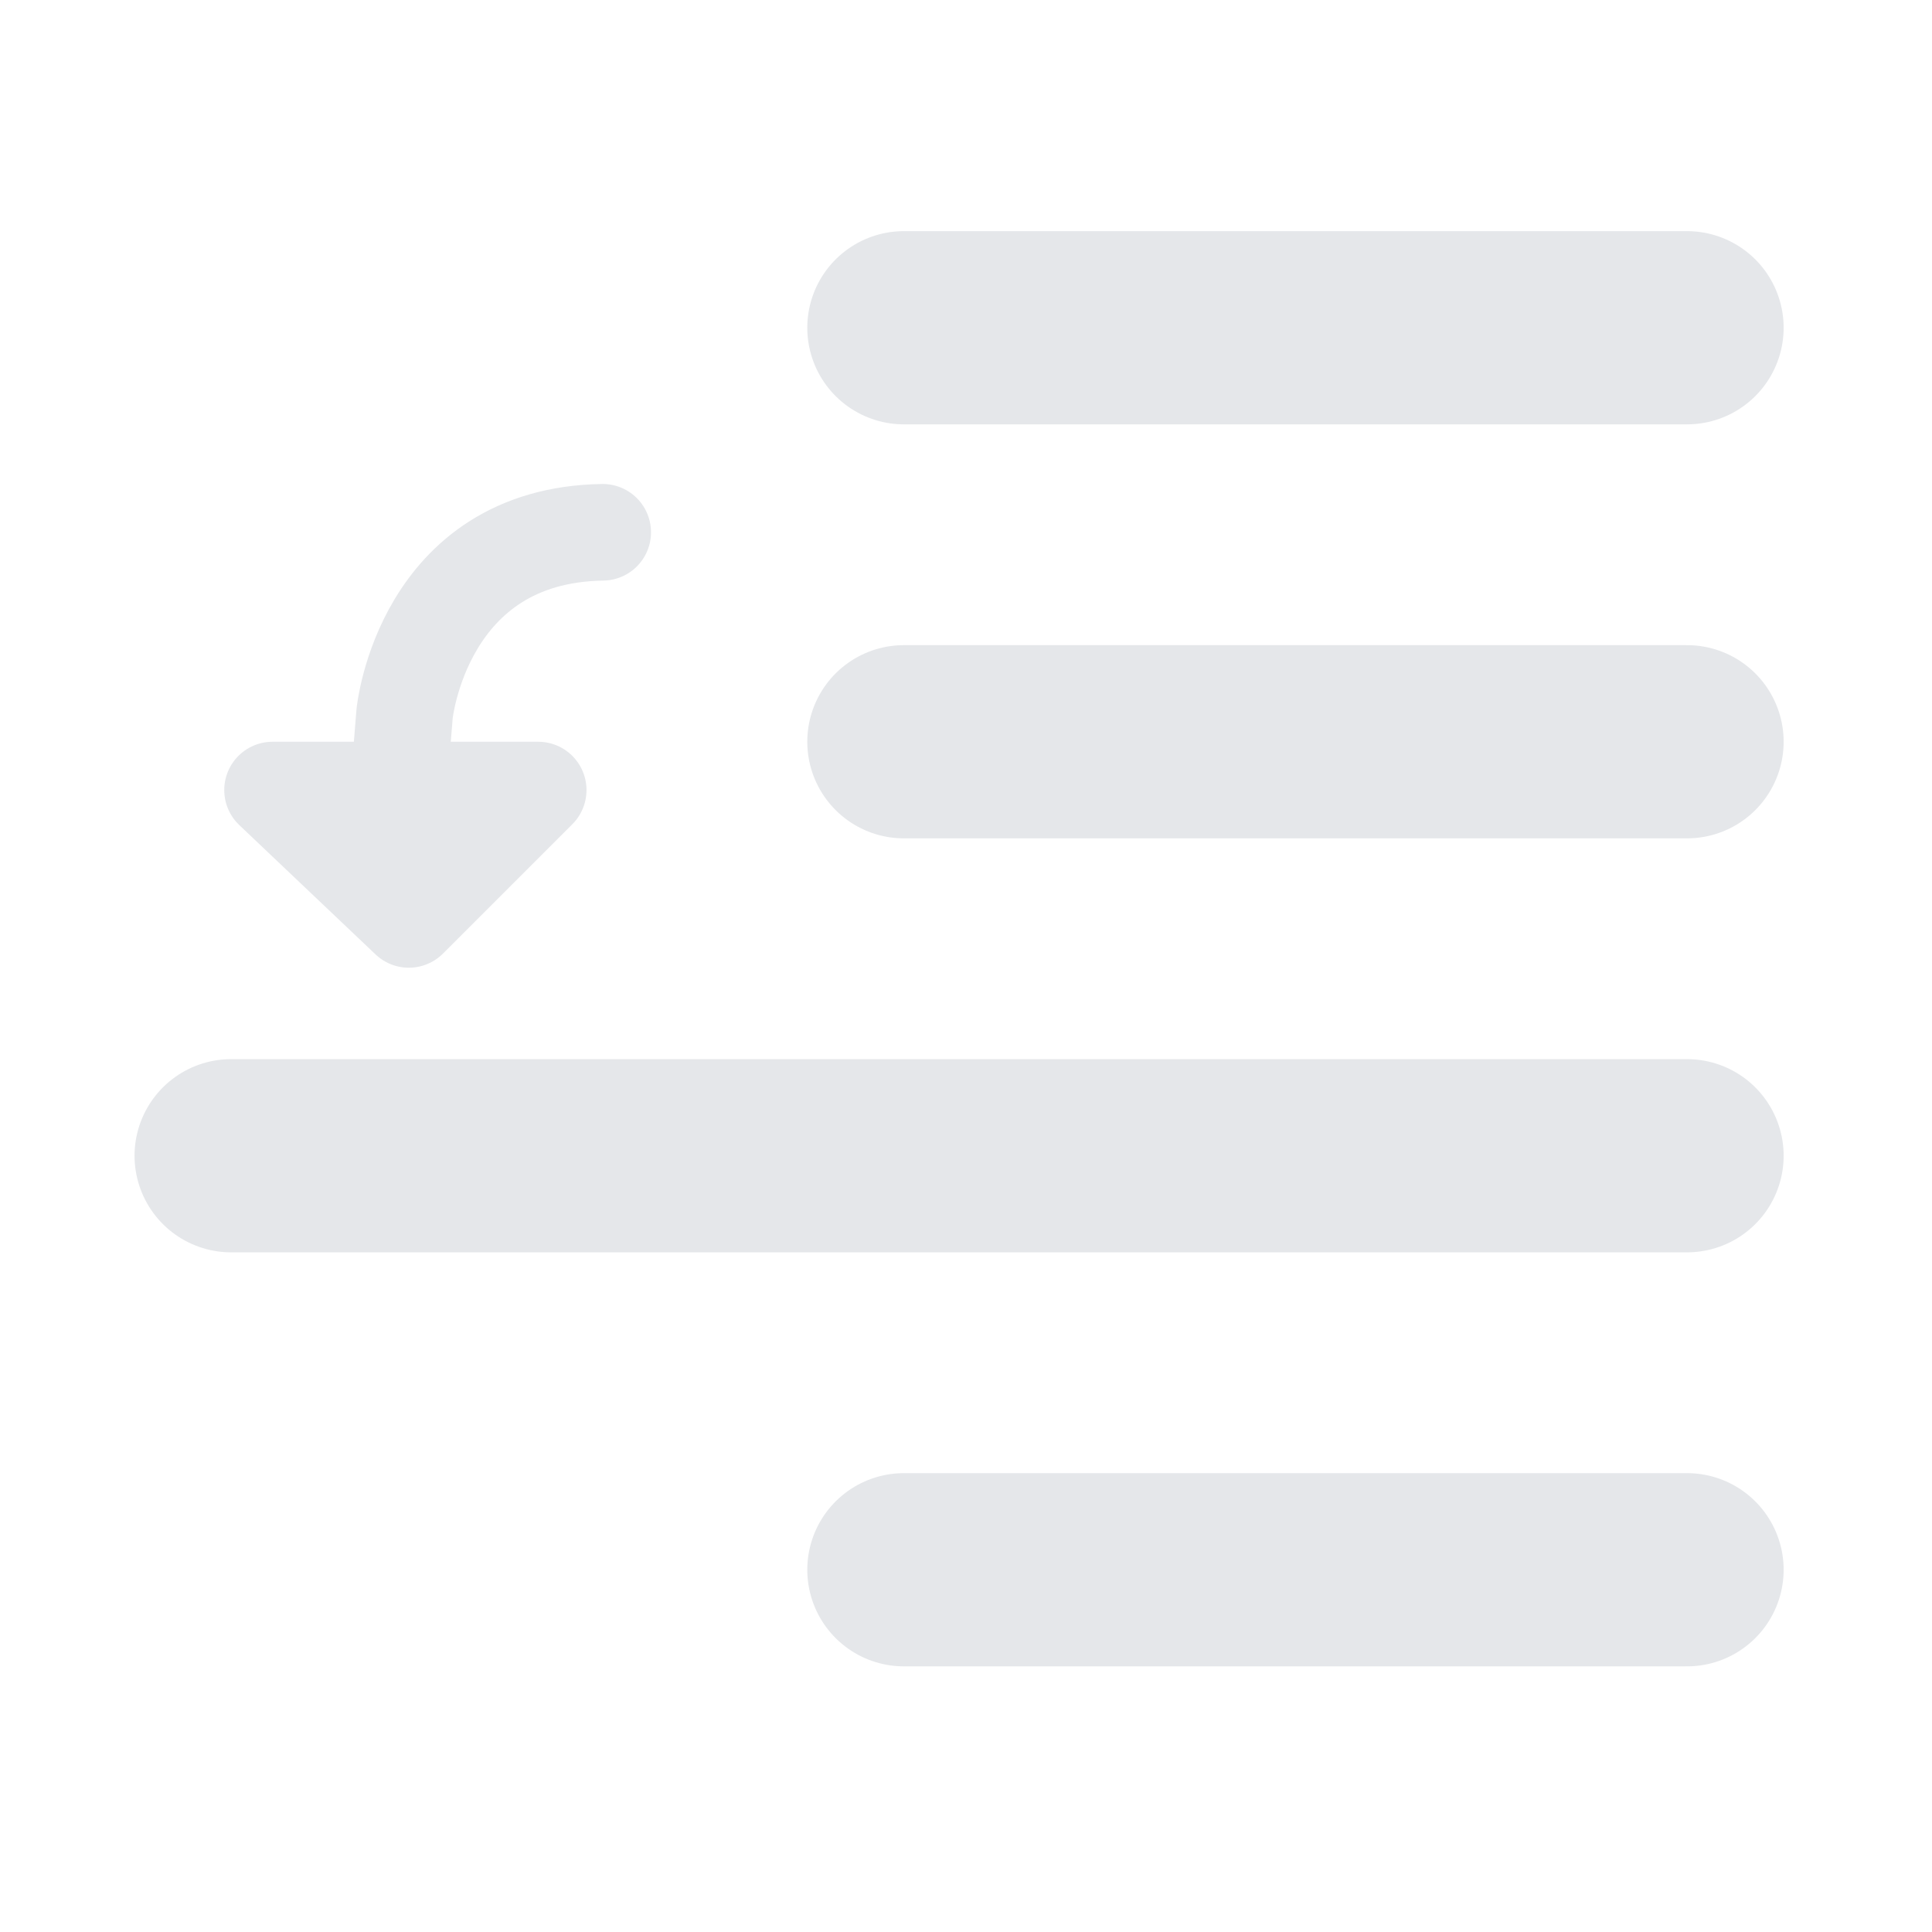 <?xml version="1.0" encoding="UTF-8" standalone="no"?>
<!-- Created with Inkscape (http://www.inkscape.org/) -->

<svg
   xmlns:dc="http://purl.org/dc/elements/1.1/"
   xmlns:cc="http://creativecommons.org/ns#"
   xmlns:rdf="http://www.w3.org/1999/02/22-rdf-syntax-ns#"
   xmlns:svg="http://www.w3.org/2000/svg"
   xmlns="http://www.w3.org/2000/svg"
   xmlns:xlink="http://www.w3.org/1999/xlink"
   xmlns:sodipodi="http://sodipodi.sourceforge.net/DTD/sodipodi-0.dtd"
   xmlns:inkscape="http://www.inkscape.org/namespaces/inkscape"
   width="100"
   height="100"
   id="svg2"
   version="1.1"
   inkscape:version="0.48.4 r9939"
   sodipodi:docname="save2.svg">
  <defs
     id="defs4">
    <inkscape:path-effect
       effect="spiro"
       id="path-effect7798"
       is_visible="true" />
    <linearGradient
       inkscape:collect="always"
       id="linearGradient6891">
      <stop
         style="stop-color:#e5e7ea;stop-opacity:1;"
         offset="0"
         id="stop6893" />
      <stop
         style="stop-color:#e5e7ea;stop-opacity:0;"
         offset="1"
         id="stop6895" />
    </linearGradient>
    <marker
       inkscape:stockid="Arrow1Lend"
       orient="auto"
       refY="0.0"
       refX="0.0"
       id="Arrow1Lend"
       style="overflow:visible;">
      <path
         id="path3985"
         d="M 0.0,0.0 L 5.0,-5.0 L -12.5,0.0 L 5.0,5.0 L 0.0,0.0 z "
         style="fill-rule:evenodd;stroke:#000000;stroke-width:1.0pt;"
         transform="scale(0.8) rotate(180) translate(12.5,0)" />
    </marker>
    <marker
       inkscape:stockid="Arrow1Lstart"
       orient="auto"
       refY="0.0"
       refX="0.0"
       id="Arrow1Lstart"
       style="overflow:visible">
      <path
         id="path3982"
         d="M 0.0,0.0 L 5.0,-5.0 L -12.5,0.0 L 5.0,5.0 L 0.0,0.0 z "
         style="fill-rule:evenodd;stroke:#000000;stroke-width:1.0pt"
         transform="scale(0.8) translate(12.5,0)" />
    </marker>
    <linearGradient
       inkscape:collect="always"
       xlink:href="#linearGradient6891-0"
       id="linearGradient6897-4"
       x1="16.294"
       y1="14.263"
       x2="63.382"
       y2="14.263"
       gradientUnits="userSpaceOnUse"
       gradientTransform="translate(21.845,952.488)" />
    <linearGradient
       inkscape:collect="always"
       id="linearGradient6891-0">
      <stop
         style="stop-color:#e5e7ea;stop-opacity:1;"
         offset="0"
         id="stop6893-8" />
      <stop
         style="stop-color:#e5e7ea;stop-opacity:0;"
         offset="1"
         id="stop6895-9" />
    </linearGradient>
    <linearGradient
       y2="14.263"
       x2="63.382"
       y1="14.263"
       x1="16.294"
       gradientTransform="translate(21.845,952.488)"
       gradientUnits="userSpaceOnUse"
       id="linearGradient6986"
       xlink:href="#linearGradient6891-0"
       inkscape:collect="always" />
    <linearGradient
       inkscape:collect="always"
       xlink:href="#linearGradient6891-5"
       id="linearGradient6897-7"
       x1="16.294"
       y1="14.263"
       x2="63.382"
       y2="14.263"
       gradientUnits="userSpaceOnUse"
       gradientTransform="translate(21.845,952.488)" />
    <linearGradient
       inkscape:collect="always"
       id="linearGradient6891-5">
      <stop
         style="stop-color:#e5e7ea;stop-opacity:1;"
         offset="0"
         id="stop6893-4" />
      <stop
         style="stop-color:#e5e7ea;stop-opacity:0;"
         offset="1"
         id="stop6895-96" />
    </linearGradient>
    <linearGradient
       y2="14.263"
       x2="63.382"
       y1="14.263"
       x1="16.294"
       gradientTransform="translate(21.845,952.488)"
       gradientUnits="userSpaceOnUse"
       id="linearGradient7026"
       xlink:href="#linearGradient6891-5"
       inkscape:collect="always" />
    <linearGradient
       inkscape:collect="always"
       xlink:href="#linearGradient6891"
       id="linearGradient7049"
       gradientUnits="userSpaceOnUse"
       gradientTransform="translate(21.845,952.488)"
       x1="16.294"
       y1="14.263"
       x2="63.382"
       y2="14.263" />
  </defs>
  <sodipodi:namedview
     id="base"
     pagecolor="#ffffff"
     bordercolor="#666666"
     borderopacity="1.0"
     inkscape:pageopacity="0.0"
     inkscape:pageshadow="2"
     inkscape:zoom="5.6"
     inkscape:cx="52.083588"
     inkscape:cy="41.632526"
     inkscape:document-units="px"
     inkscape:current-layer="svg2"
     showgrid="false"
     inkscape:window-width="1619"
     inkscape:window-height="1026"
     inkscape:window-x="1427"
     inkscape:window-y="24"
     inkscape:window-maximized="1" />
  <path
     style="fill:none;stroke:#e5e7ea;stroke-width:10;stroke-linecap:round;stroke-linejoin:miter;stroke-miterlimit:4;stroke-opacity:1;stroke-dasharray:none"
     d="m 87.321,16.964 -40.536,0"
     id="path7840"
     inkscape:connector-curvature="0" />
  <path
     style="fill:none;stroke:#e5e7ea;stroke-width:10;stroke-linecap:round;stroke-linejoin:miter;stroke-miterlimit:4;stroke-opacity:1;stroke-dasharray:none"
     d="m 87.321,38.393 -40.536,0"
     id="path7840-0"
     inkscape:connector-curvature="0" />
  <path
     style="fill:none;stroke:#e5e7ea;stroke-width:10;stroke-linecap:round;stroke-linejoin:miter;stroke-miterlimit:4;stroke-opacity:1;stroke-dasharray:none"
     d="m 87.321,59.821 -75.357,0"
     id="path7840-01"
     inkscape:connector-curvature="0"
     sodipodi:nodetypes="cc" />
  <path
     style="fill:none;stroke:#e5e7ea;stroke-width:10;stroke-linecap:round;stroke-linejoin:miter;stroke-miterlimit:4;stroke-opacity:1;stroke-dasharray:none"
     d="m 87.321,81.25 -40.536,0"
     id="path7840-4"
     inkscape:connector-curvature="0" />
  <path
     style="fill:none;stroke:#e5e7ea;stroke-width:5;stroke-linecap:butt;stroke-linejoin:round;stroke-miterlimit:4;stroke-opacity:1;stroke-dasharray:none"
     d="m 14.107,40.893 13.75,0 -6.696,6.696 z"
     id="path7874"
     inkscape:connector-curvature="0" />
  <path
     style="fill:none;stroke:#e5e7ea;stroke-width:5;stroke-linecap:round;stroke-linejoin:miter;stroke-miterlimit:4;stroke-opacity:1;stroke-dasharray:none"
     d="m 20.41,43.52 0.532,-6.586 c 0,0 0.926,-9.241 10.254,-9.383"
     id="path7880"
     inkscape:connector-curvature="0" />
</svg>

